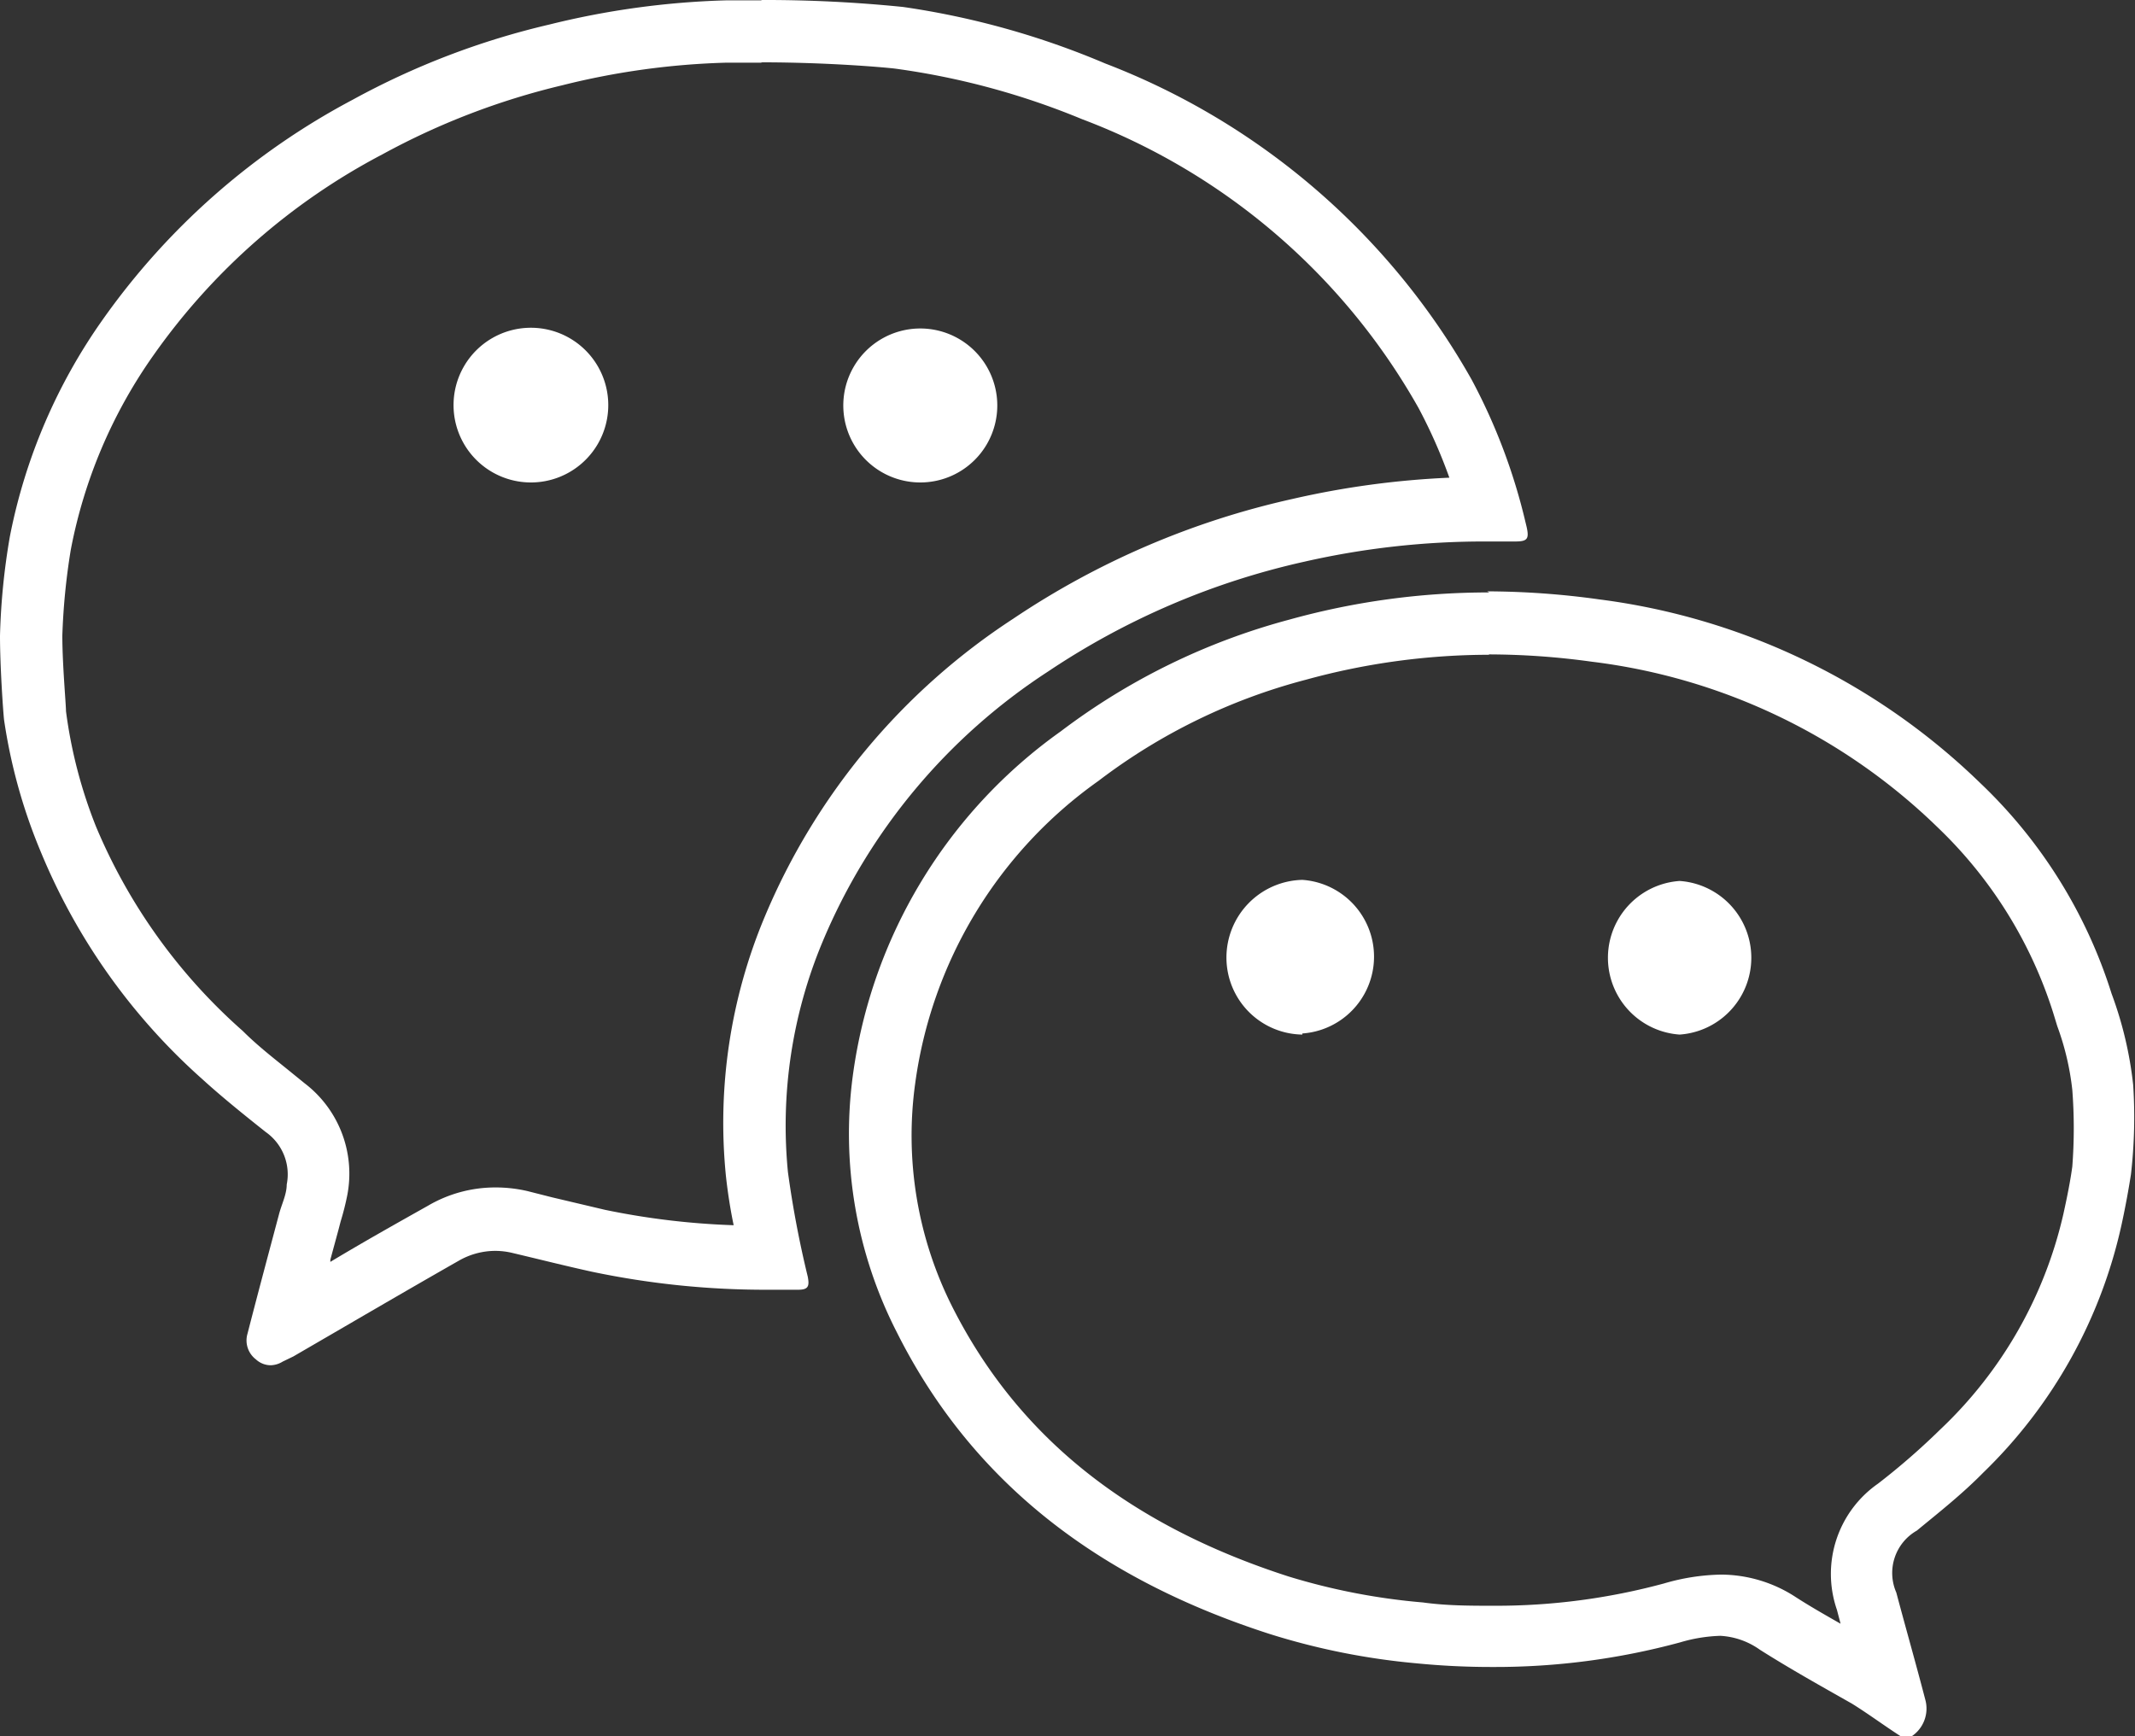 <svg viewBox="0 0 58.23 47.36" xmlns="http://www.w3.org/2000/svg"><rect x="0" y="0" width="58.23" height="47.36" fill="#333333" stroke="none"/><g fill="#fff"><path d="m20.75 1.7c1.79 0 3.3.13 3.65.17a20.53 20.53 0 0 1 5.11 1.38 17.71 17.71 0 0 1 9.18 7.88 14.19 14.19 0 0 1 .84 1.9 23.69 23.69 0 0 0 -4.28.58 22.34 22.34 0 0 0 -7.62 3.27 18 18 0 0 0 -6.77 8.12 14.53 14.53 0 0 0 -1.06 7.09c.05.45.12.9.21 1.33a20.54 20.54 0 0 1 -3.51-.42l-1.44-.34-.67-.17a3.83 3.83 0 0 0 -.88-.1 3.63 3.63 0 0 0 -1.84.5c-.89.5-1.78 1-2.66 1.53v-.06l.22-.81.06-.23a7.3 7.3 0 0 0 .18-.71 3.1 3.1 0 0 0 -1.16-3.06l-.53-.43c-.41-.33-.8-.64-1.16-1a15.32 15.32 0 0 1 -4-5.57 13 13 0 0 1 -.82-3.15c0-.19-.1-1.28-.1-2.06a18 18 0 0 1 .23-2.34 13.59 13.59 0 0 1 2.27-5.33 17.66 17.66 0 0 1 6.23-5.46 19.75 19.75 0 0 1 4.89-1.88 20.63 20.63 0 0 1 4.47-.62h1m0-1.7h-1a22.55 22.55 0 0 0 -4.81.66 21.16 21.16 0 0 0 -5.36 2.05 19.52 19.52 0 0 0 -6.82 6 15.33 15.33 0 0 0 -2.53 5.91 18.51 18.51 0 0 0 -.27 2.71c0 .81.08 2 .11 2.29a14.9 14.9 0 0 0 1 3.6 16.93 16.93 0 0 0 4.39 6.19c.56.51 1.17 1 1.75 1.46a1.41 1.41 0 0 1 .57 1.43c0 .27-.14.54-.21.81-.29 1.09-.58 2.17-.86 3.26a.65.65 0 0 0 .23.7.6.6 0 0 0 .4.16.65.65 0 0 0 .33-.1l.29-.14c1.5-.87 3-1.75 4.51-2.61a2 2 0 0 1 1-.27 2 2 0 0 1 .48.06c.72.17 1.43.35 2.16.51a23 23 0 0 0 4.83.49h.79c.28 0 .31-.1.26-.36a28 28 0 0 1 -.54-2.85 13 13 0 0 1 .94-6.27 16.28 16.28 0 0 1 6.15-7.38 20.59 20.59 0 0 1 7-3 22.09 22.09 0 0 1 4.92-.55h.82c.37 0 .4-.08.29-.51a16 16 0 0 0 -1.47-3.9 19.48 19.48 0 0 0 -10-8.63 22.19 22.19 0 0 0 -5.51-1.54 37.27 37.27 0 0 0 -3.88-.19zm-6.31 13.15a2.11 2.11 0 0 1 0-4.22 2.11 2.11 0 0 1 0 4.22zm10.62 0a2.1 2.1 0 0 1 0-4.2 2.1 2.1 0 0 1 0 4.2z"/><path d="m40.6 17.85a20.68 20.68 0 0 1 2.82.2 16.37 16.37 0 0 1 9.43 4.52 12 12 0 0 1 3.15 5.06l.11.36a7.32 7.32 0 0 1 .41 1.74 13.7 13.7 0 0 1 0 2.09c-.05.37-.13.78-.24 1.28a11.65 11.65 0 0 1 -3.37 5.9c-.51.5-1.08 1-1.69 1.47a3 3 0 0 0 -1.12 3.44l.1.38c-.44-.25-.86-.49-1.26-.75a3.75 3.75 0 0 0 -2-.59 5.86 5.86 0 0 0 -1.55.24 17.5 17.5 0 0 1 -4.65.61c-.63 0-1.28 0-1.93-.09a17.51 17.51 0 0 1 -3.67-.71c-4.4-1.42-7.4-3.84-9.18-7.38a10.37 10.37 0 0 1 -1-6.06 12.1 12.1 0 0 1 5-8.26 16 16 0 0 1 5.66-2.76 18.89 18.89 0 0 1 5-.68m0-1.7a20.28 20.28 0 0 0 -5.45.74 18 18 0 0 0 -6.24 3.05 13.77 13.77 0 0 0 -5.67 9.39 11.89 11.89 0 0 0 1.2 7c2.14 4.27 5.73 6.8 10.17 8.23a19 19 0 0 0 4 .8 20.89 20.89 0 0 0 2.09.1 19.26 19.26 0 0 0 5.1-.67 4.28 4.28 0 0 1 1.1-.18 2.05 2.05 0 0 1 1.08.38c.82.52 1.68 1 2.51 1.47.45.28.88.6 1.33.89a.38.38 0 0 0 .16 0h.14a.91.91 0 0 0 .37-1c-.26-1-.53-1.94-.79-2.92a1.33 1.33 0 0 1 .56-1.69c.62-.51 1.24-1 1.81-1.58a13.41 13.41 0 0 0 3.77-6.75c.11-.5.2-1 .26-1.39a13.66 13.66 0 0 0 .06-2.44 10.34 10.34 0 0 0 -.59-2.49 13.51 13.51 0 0 0 -3.59-5.75 18.23 18.23 0 0 0 -10.38-5 22.49 22.49 0 0 0 -3.06-.22zm5.19 12.06a2.1 2.1 0 0 1 0-4.19 2.1 2.1 0 0 1 0 4.19zm-10.29 0a2.1 2.1 0 0 1 -2.07-2.1 2.12 2.12 0 0 1 2.07-2.12 2.1 2.1 0 0 1 0 4.19z"/></g></svg>